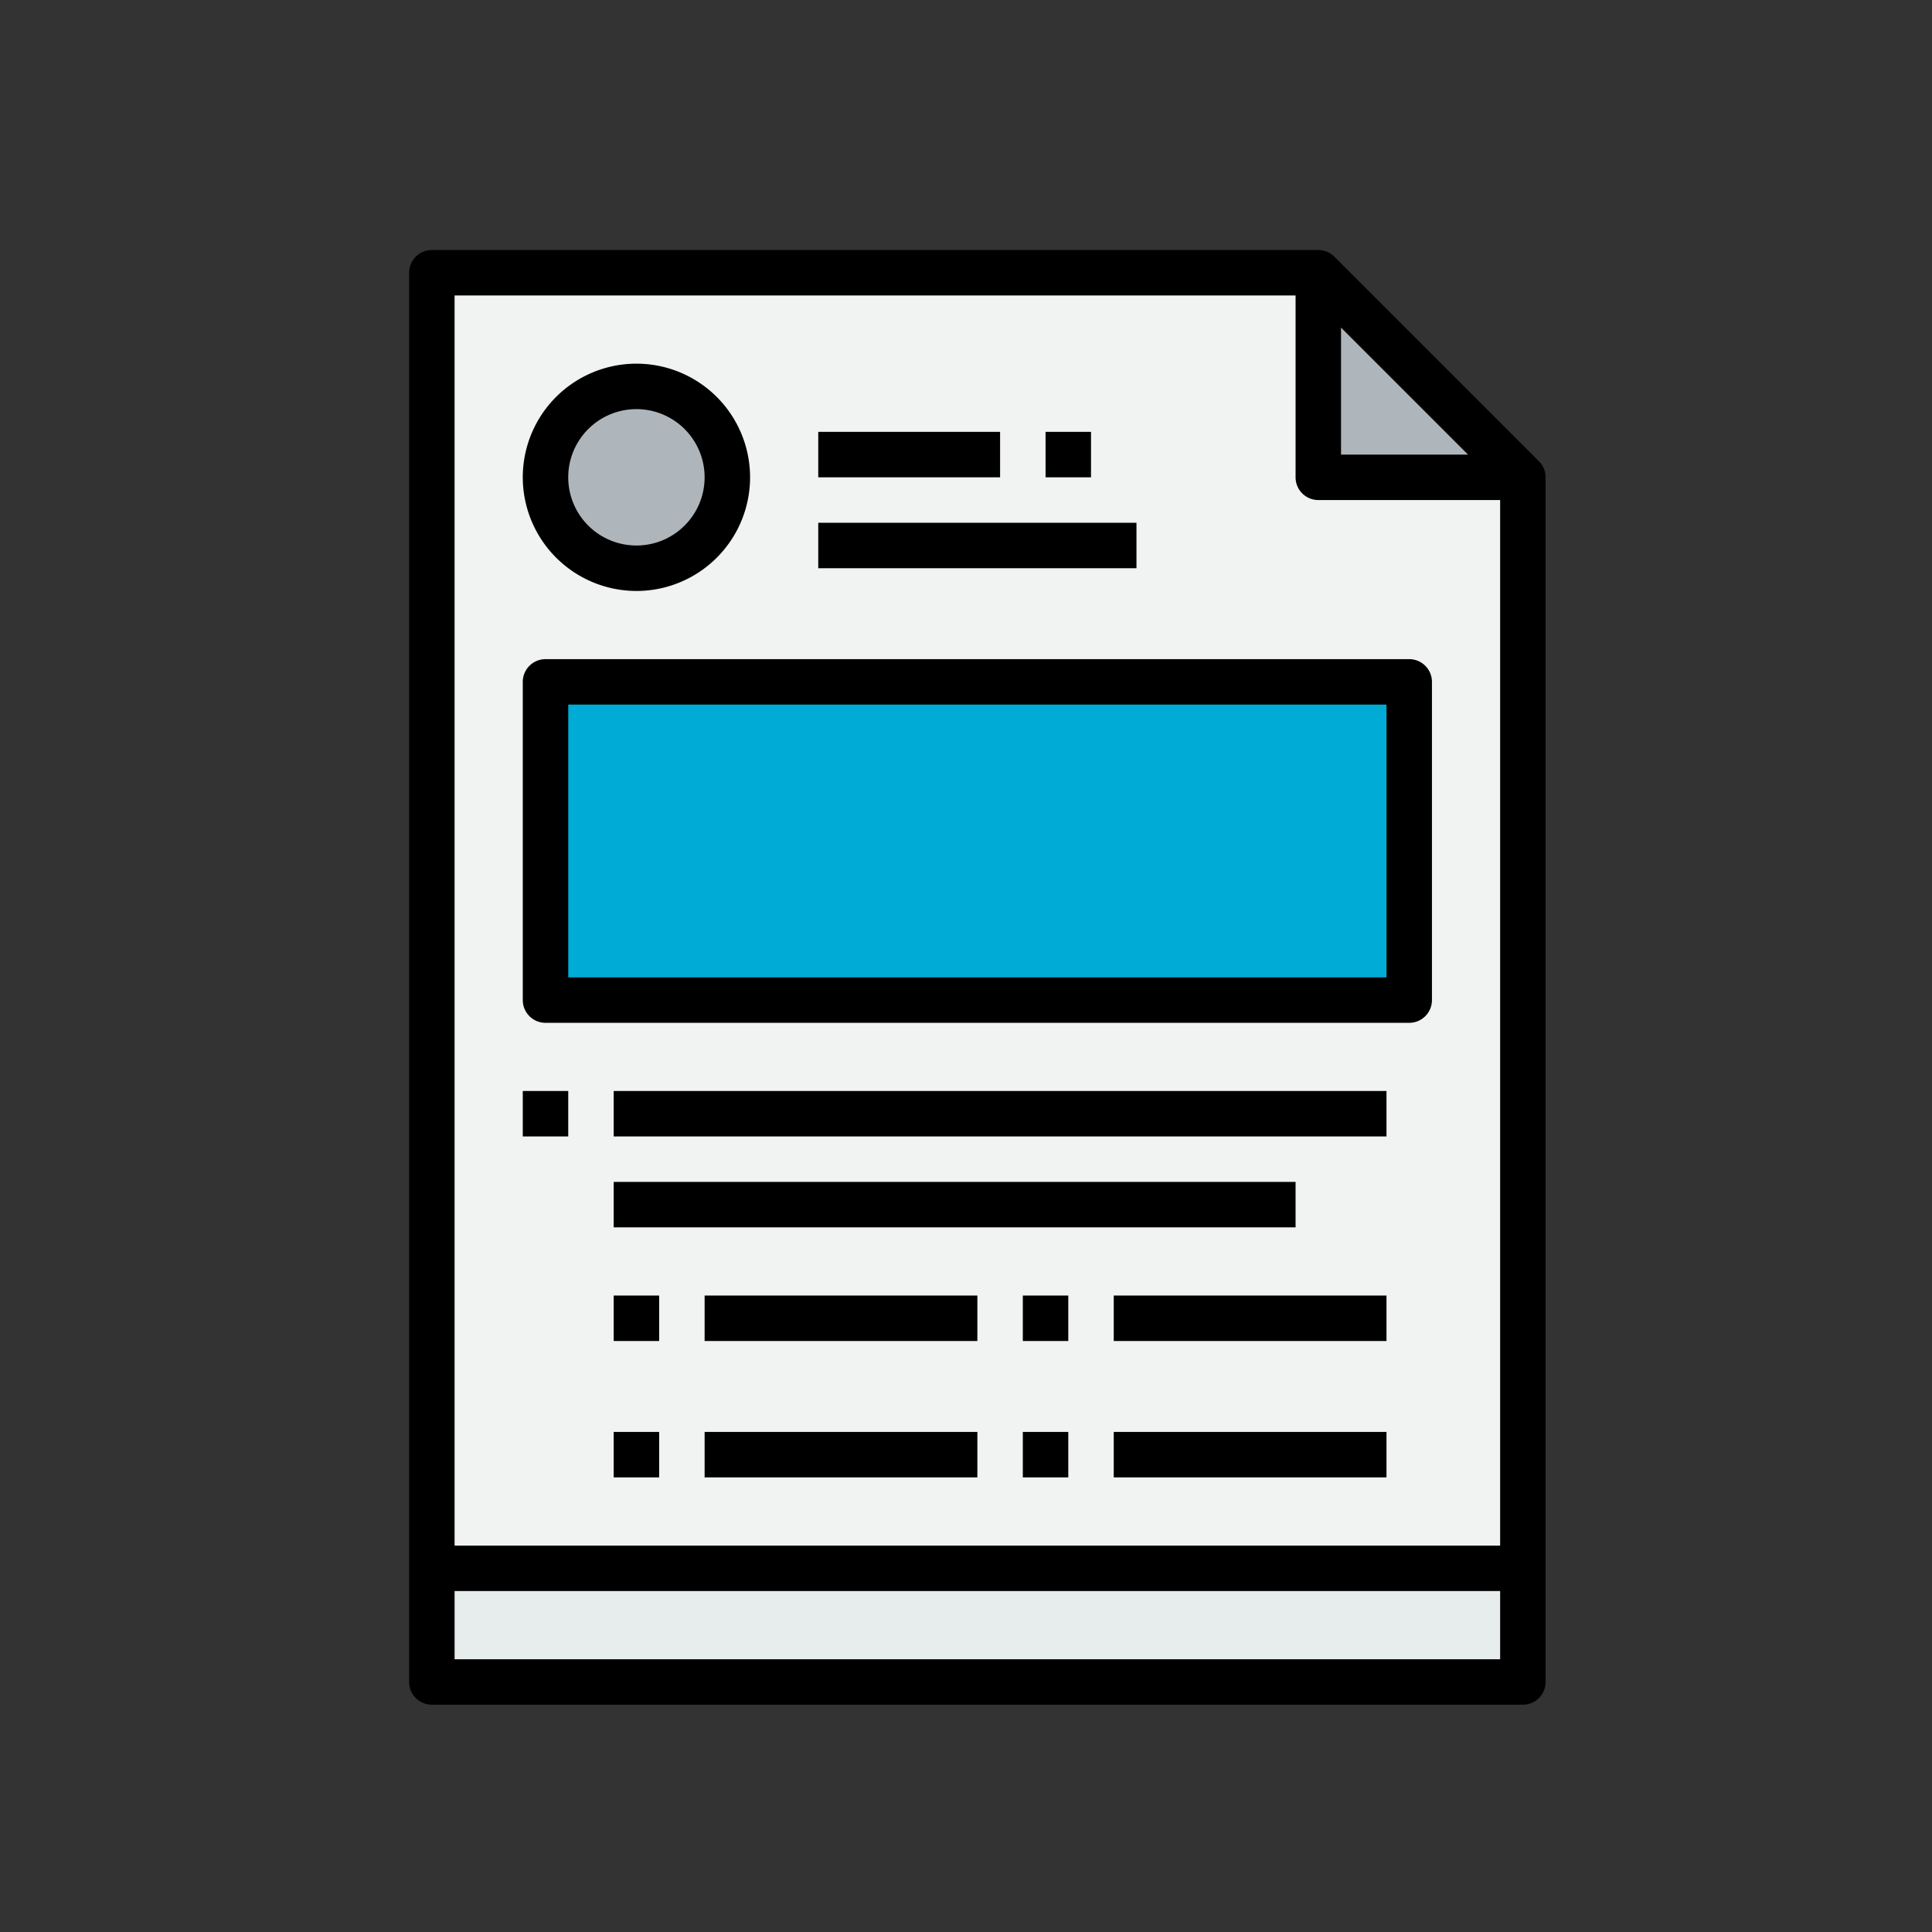 <svg xmlns="http://www.w3.org/2000/svg" width="85" height="85" viewBox="0 0 85 85">
  <rect x="0" y="0" width="85" height="85" fill="#333333" stroke="none"/>
  <g id="Grupo_1112963" data-name="Grupo 1112963" transform="translate(-390.051 -3041)">
    <rect id="Rectángulo_404746" data-name="Rectángulo 404746" width="85" height="85" transform="translate(390.051 3041)" fill="none"/>
    <g id="Grupo_1112962" data-name="Grupo 1112962" transform="translate(352.051 3052)">
      <rect id="Rectángulo_404730" data-name="Rectángulo 404730" width="38" height="14" transform="translate(62 19)" fill="#00abd5"/>
      <g id="Grupo_1112961" data-name="Grupo 1112961" transform="translate(62 1)">
        <circle id="Elipse_12018" data-name="Elipse 12018" cx="4" cy="4" r="4" transform="translate(0 5)" fill="#afb6bb"/>
        <path id="Trazado_983743" data-name="Trazado 983743" d="M385,17h-9V8Z" transform="translate(-342 -8)" fill="#afb6bb"/>
      </g>
      <rect id="Rectángulo_404731" data-name="Rectángulo 404731" width="48" height="5" transform="translate(57 58)" fill="#e7eced"/>
      <path id="Trazado_983744" data-name="Trazado 983744" d="M112,17V65H64V8h39v9Zm-5,23V26H69V40ZM77,17a4,4,0,1,0-4,4A4,4,0,0,0,77,17Z" transform="translate(-7 -7)" fill="#f1f2f2"/>
      <path id="Trazado_983745" data-name="Trazado 983745" d="M105.707,9.293l-9-9A1,1,0,0,0,96,0H57a1,1,0,0,0-1,1V63a1,1,0,0,0,1,1h48a1,1,0,0,0,1-1V10A1,1,0,0,0,105.707,9.293ZM97,3.414,102.586,9H97ZM95,2v8a1,1,0,0,0,1,1h8V57H58V2ZM58,62V59h46v3Z"/>
      <path id="Trazado_983746" data-name="Trazado 983746" d="M97,160h38a1,1,0,0,0,1-1V145a1,1,0,0,0-1-1H97a1,1,0,0,0-1,1v14A1,1,0,0,0,97,160Zm1-14h36v12H98Z" transform="translate(-35 -126)"/>
      <path id="Trazado_983747" data-name="Trazado 983747" d="M101,50a5,5,0,1,0-5-5A5.006,5.006,0,0,0,101,50Zm0-8a3,3,0,1,1-3,3A3,3,0,0,1,101,42Z" transform="translate(-35 -35)"/>
      <rect id="Rectángulo_404732" data-name="Rectángulo 404732" width="8" height="2" transform="translate(74 8)"/>
      <rect id="Rectángulo_404733" data-name="Rectángulo 404733" width="14" height="2" transform="translate(74 12)"/>
      <rect id="Rectángulo_404734" data-name="Rectángulo 404734" width="2" height="2" transform="translate(84 8)"/>
      <rect id="Rectángulo_404735" data-name="Rectángulo 404735" width="2" height="2" transform="translate(61 36.999)"/>
      <rect id="Rectángulo_404736" data-name="Rectángulo 404736" width="34" height="2" transform="translate(65 36.999)"/>
      <rect id="Rectángulo_404737" data-name="Rectángulo 404737" width="30" height="2" transform="translate(65 40.999)"/>
      <rect id="Rectángulo_404738" data-name="Rectángulo 404738" width="2" height="2" transform="translate(65 45.999)"/>
      <rect id="Rectángulo_404739" data-name="Rectángulo 404739" width="12" height="2" transform="translate(69 45.999)"/>
      <rect id="Rectángulo_404740" data-name="Rectángulo 404740" width="2" height="2" transform="translate(83 45.999)"/>
      <rect id="Rectángulo_404741" data-name="Rectángulo 404741" width="12" height="2" transform="translate(87 45.999)"/>
      <rect id="Rectángulo_404742" data-name="Rectángulo 404742" width="2" height="2" transform="translate(65 51.999)"/>
      <rect id="Rectángulo_404743" data-name="Rectángulo 404743" width="12" height="2" transform="translate(69 51.999)"/>
      <rect id="Rectángulo_404744" data-name="Rectángulo 404744" width="2" height="2" transform="translate(83 51.999)"/>
      <rect id="Rectángulo_404745" data-name="Rectángulo 404745" width="12" height="2" transform="translate(87 51.999)"/>
    </g>
  </g>
</svg>

